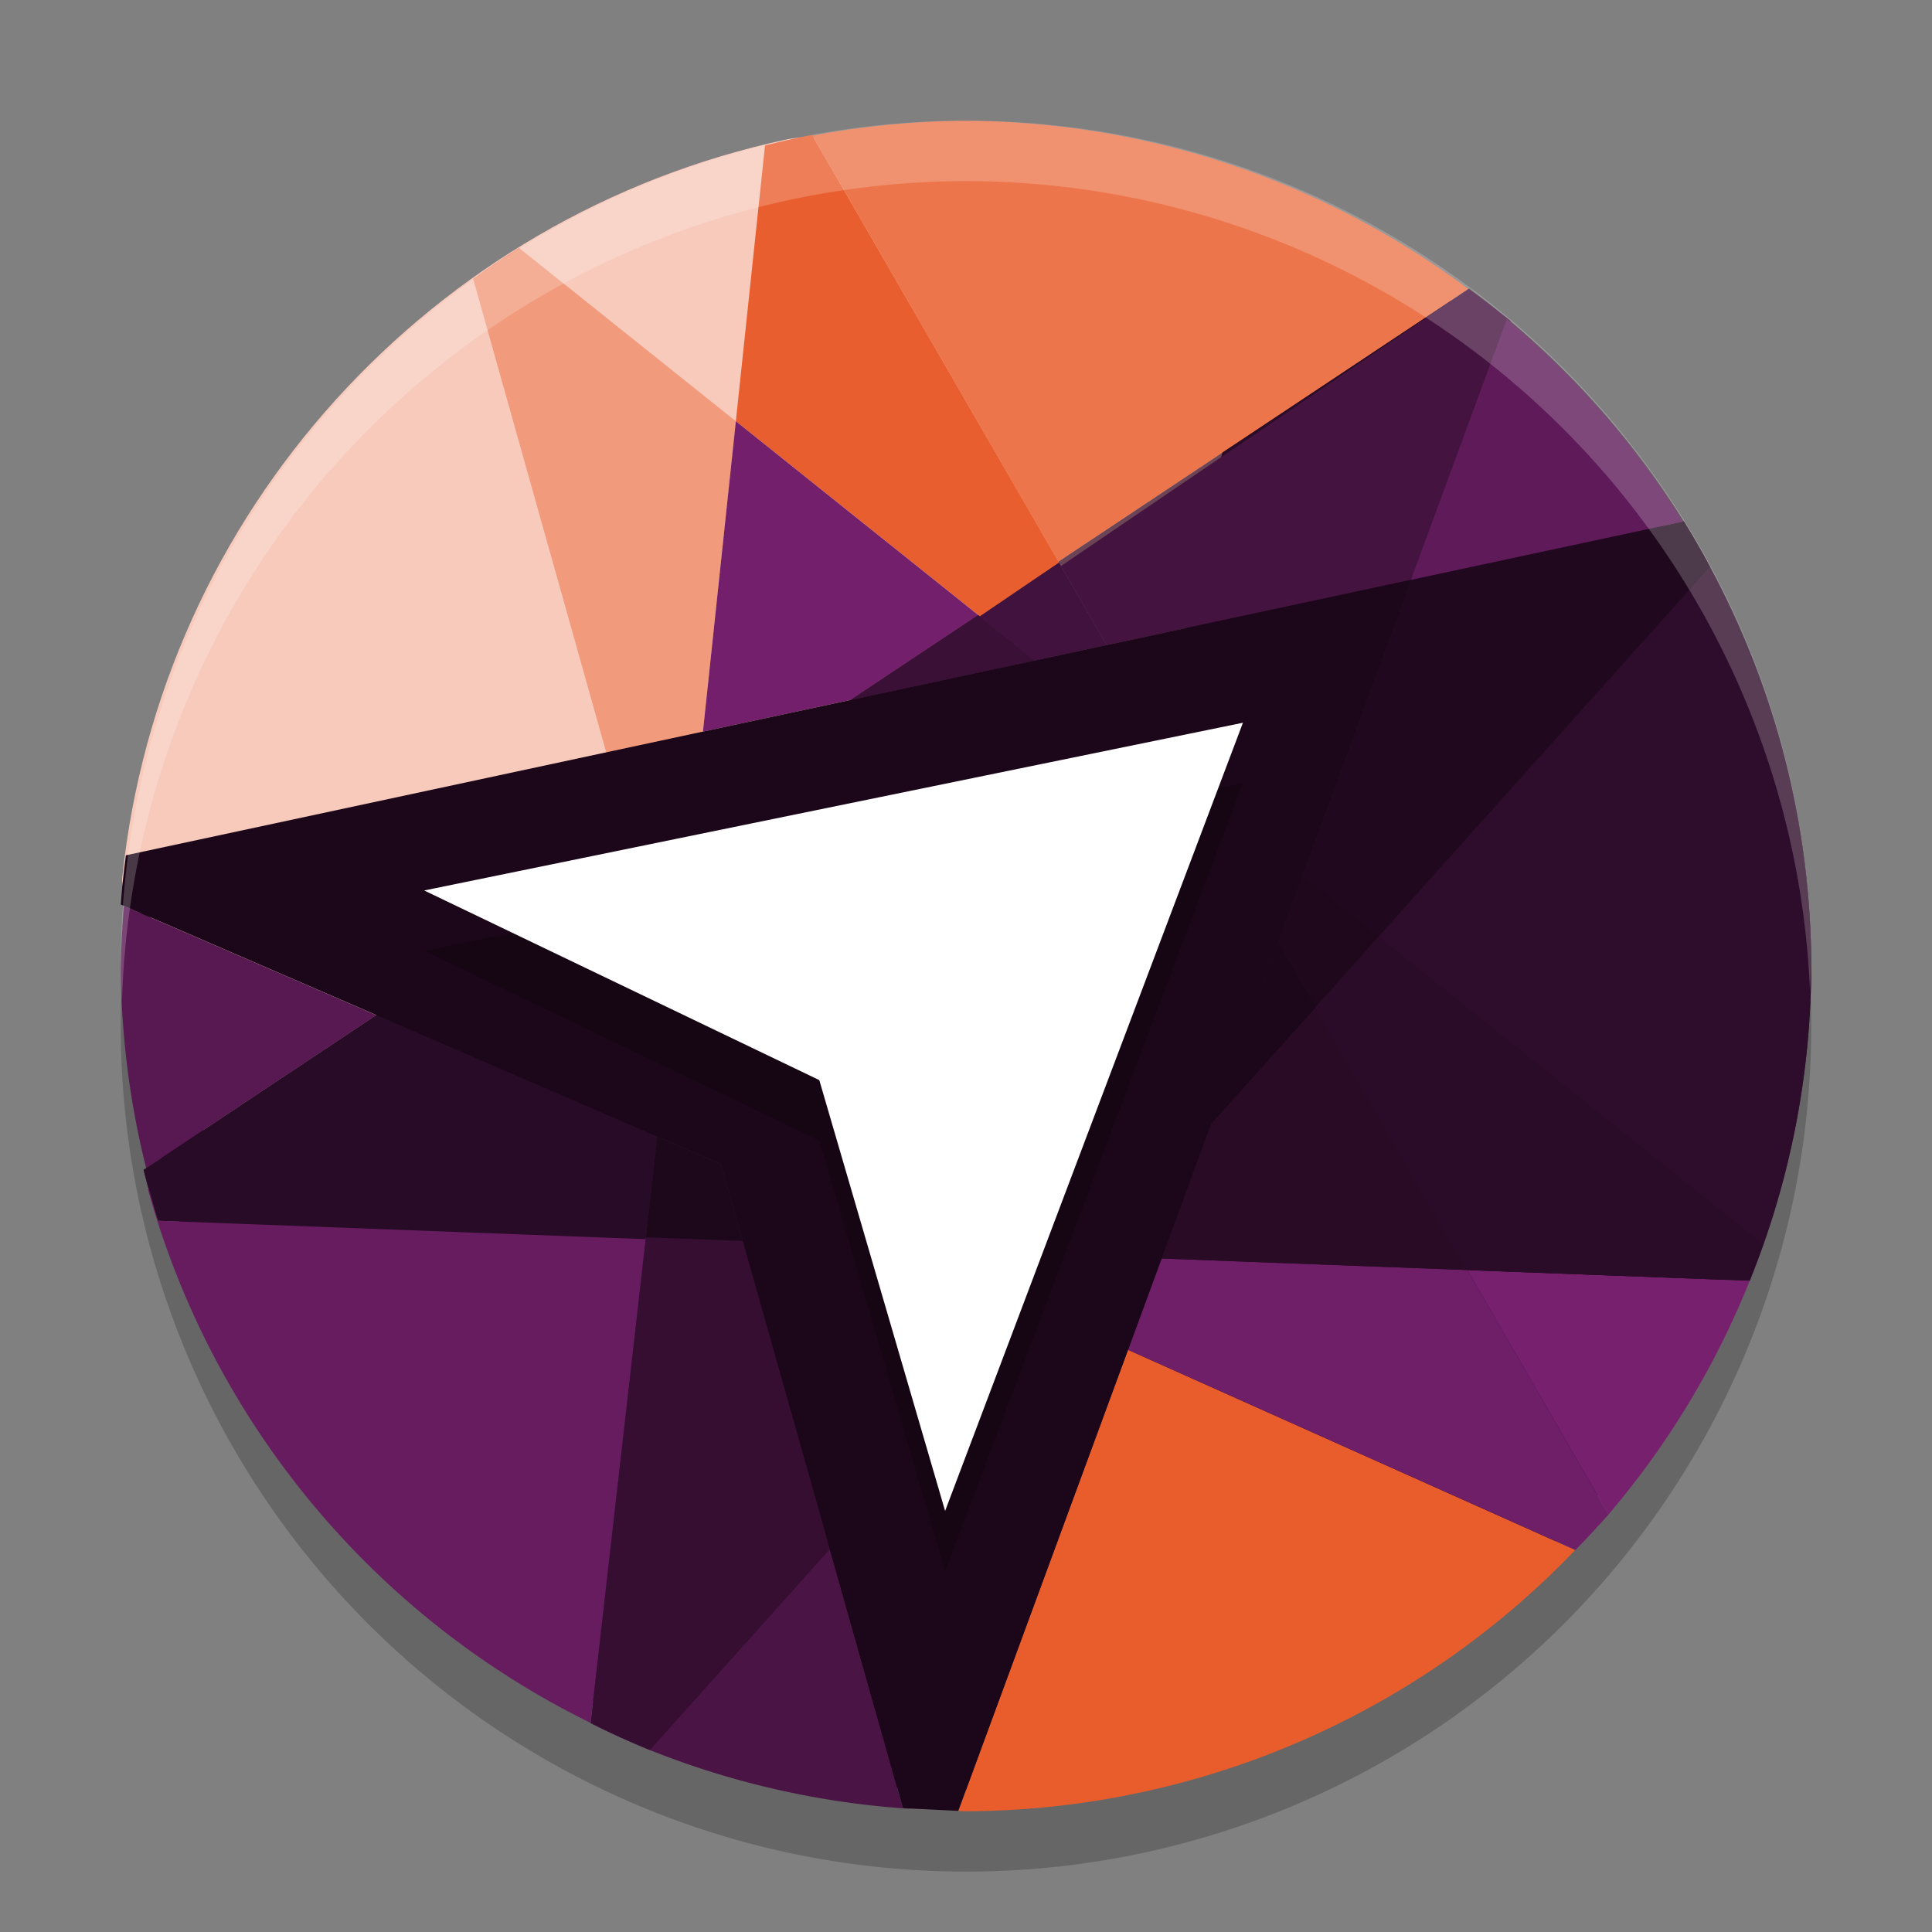 <svg xmlns="http://www.w3.org/2000/svg" width="32" height="32" version="1.1">
 <rect width="100%" height="100%" fill="#808080" stroke="none"/>
 <circle style="opacity:0.2" cx="16" cy="17" r="14"/>
 <ellipse style="fill:#21091f" cx="15.975" cy="16" rx="13.675" ry="13.65"/>
 <path style="fill:#f7cabc" d="m 19.259,14.544 c 0,7.732 3.527,1.636 -4.219,1.636 -7.746,0 -12.16,7.32 -12.16,-0.412 0,-0.495 -0.905,-0.751 -0.855,-1.233 C 2.656,8.477 7.157,3.567 13.018,2.312 c 0.953,-0.204 1.943,0.431 2.957,0.431 7.746,0 3.284,4.069 3.284,11.801 z"/>
 <path style="fill:#ec754c" d="M 15.975,2 C 15.13,2.006 14.287,2.089 13.457,2.246 l 4.073,7.056 6.792,-4.514 C 21.912,2.988 18.985,2.011 15.975,2 Z"/>
 <path style="fill:#e95d2d" d="m 18.684,22.357 -2.812,7.637 -0.084,-0.004 v 0.001 A 14.025,14 0 0 0 15.975,30 14.025,14 0 0 0 26.091,25.673 Z"/>
 <path style="fill:#4a1445" d="m 13.682,25.443 -2.971,3.522 a 14.025,14 0 0 0 4.353,0.994 v -0.004 l -0.108,-0.005 z"/>
 <path style="opacity:0.7;fill:#2a0b27" d="m 26.091,25.673 h 0.001 a 14.025,14 0 0 0 0.262,-0.28 14.025,14 0 0 1 -0.263,0.28 z"/>
 <path style="opacity:0.7;fill:#2a0b27" d="m 9.934,28.615 a 14.025,14 0 0 0 0.752,0.34 14.025,14 0 0 1 -0.752,-0.34 z"/>
 <path style="opacity:0.7;fill:#2f0d2c" d="M 24.334,4.779 2.378,19.377 a 14.025,14 0 0 0 0.24,0.842 L 28.981,21.213 A 14.025,14 0 0 0 30,16 14.025,14 0 0 0 24.334,4.779 Z"/>
 <path style="fill:#f19a7c" d="M 8.595,4.105 C 8.337,4.269 8.084,4.44 7.837,4.62 L 11.177,16.503 12.188,6.977 Z"/>
 <path style="fill:#451341;fill-opacity:0" d="M 24.279,4.738 17.54,9.319 21.17,15.605 24.976,5.266 C 24.749,5.083 24.517,4.907 24.279,4.738 Z"/>
 <path style="fill:#e95e2e" d="m 13.45,2.235 a 14.025,14 0 0 0 -0.779,0.175 l -0.483,4.566 4.042,3.232 1.311,-0.89 z"/>
 <path style="fill:#6f1f68" d="m 21.17,15.605 -2.486,6.753 7.409,3.315 a 14.025,14 0 0 0 0.549,-0.589 z"/>
 <path style="opacity:0.7;fill:#631b5c" d="M 11.177,16.503 9.895,28.597 a 14.025,14 0 0 0 0.815,0.369 l 2.978,-3.53 z"/>
 <path style="fill:#20091e" d="m 27.892,8.635 -4.513,0.967 v 0.001 L 20.063,18.61 28.325,9.39 C 28.188,9.134 28.044,8.882 27.892,8.635 Z"/>
 <path style="fill:#350e32" d="m 10.888,18.827 -1.107,9.714 c 0.322,0.161 0.65,0.31 0.983,0.446 l 2.979,-3.325 -1.802,-6.379 z"/>
 <path style="fill:#731f6b" d="m 12.188,6.977 -0.545,5.141 2.442,-0.524 2.117,-1.407 z"/>
 <path style="fill:#42123e" d="m 17.54,9.319 -1.311,0.89 -0.027,-0.022 -2.117,1.407 4.245,-0.909 z"/>
 <path style="fill:#441340" d="M 18.329,10.684 23.448,9.588 25.02,5.315 C 24.793,5.132 24.561,4.956 24.323,4.788 l -6.75,4.587 z"/>
 <path style="fill:#5f1a59" d="M 24.958,5.288 23.369,9.604 27.872,8.639 C 27.085,7.375 26.102,6.243 24.958,5.288 Z"/>
 <path style="opacity:0.7;fill:#50164a" d="m 28.313,9.373 c 0,0 0.01,0.019 0,0 z"/>
 <path style="fill:#581852" d="m 2.052,15.005 c -0.029,0.339 -0.046,0.679 -0.051,1.019 0.006,1.121 0.147,2.237 0.42,3.325 l 3.812,-2.535 -3.997,-1.729 z"/>
 <path style="fill:#76206e" d="m 24.305,21.037 2.337,4.047 a 14.025,14 0 0 0 2.339,-3.871 z"/>
 <path style="fill:#2e0c2b" d="m 28.321,9.391 -8.271,9.23 -0.819,2.224 9.751,0.368 C 29.651,19.556 29.997,17.787 30,16 29.994,13.693 29.418,11.422 28.321,9.391 Z"/>
 <path style="fill:#280b26" d="m 6.247,16.804 -3.869,2.573 c 0.071,0.283 0.151,0.564 0.24,0.842 l 8.074,0.305 0.197,-1.728 z"/>
 <path style="fill:#290b26" d="m 21.79,16.679 -1.724,1.922 -0.826,2.244 5.065,0.191 z"/>
 <path style="fill:#671c60" d="m 2.466,19.686 c -0.006,0.004 -0.01,0.008 -0.016,0.012 1.066,3.859 3.737,7.074 7.332,8.839 L 10.697,20.502 h -0.003 l -0.003,0.022 -8.074,-0.305 C 2.562,20.043 2.515,19.864 2.466,19.686 Z m 7.377,8.883 c 0.018,0.009 0.034,0.019 0.052,0.027 6.59e-5,-9.8e-4 -6.52e-5,-0.002 0,-0.003 -0.017,-0.008 -0.035,-0.016 -0.052,-0.025 z"/>
 <path style="fill:#1d081b" d="m 10.888,18.827 -0.19,1.667 1.603,0.06 -0.359,-1.271 z"/>
 <path style="fill:#1b0719" d="m 21.17,15.605 -1.107,3.005 1.727,-1.928 z"/>
 <path style="fill:#1f081c" d="m 21.577,14.5 -1.513,4.11 2.776,-3.098 z"/>
 <path style="fill:#2b0c28" d="m 22.837,15.511 -1.046,1.169 2.515,4.357 1.211,0.045 3.442,0.13 c 0.046,-0.103 0.09,-0.207 0.133,-0.312 0.037,-0.099 0.069,-0.2 0.104,-0.299 z"/>
 <path style="fill:#3a1036" d="m 16.195,10.191 -2.111,1.403 3.046,-0.652 z"/>
 <path style="fill:#1b0719" d="m 21.17,15.605 -1.107,3.004 1.729,-1.928 z"/>
 <path style="fill:#1b0719" d="M 23.379,9.602 2.185,14.145 2.085,14.167 C 2.049,14.437 2.02,14.709 2,14.981 l 9.941,4.301 3.015,10.667 0.916,0.045 z"/>
 <path style="opacity:0.2" d="M 13.57,18.89 7.026,15.749 20.587,12.971 15.654,26.026 Z"/>
 <path style="fill:#ffffff" d="M 13.57,17.89 7.026,14.749 20.587,11.971 15.654,25.026 Z"/>
 <path style="opacity:0.2;fill:#ffffff" d="M 16 2 A 14 14 0 0 0 2 16 A 14 14 0 0 0 2.021 16.586 A 14 14 0 0 1 16 3 A 14 14 0 0 1 29.979 16.414 A 14 14 0 0 0 30 16 A 14 14 0 0 0 16 2 z"/>
</svg>
